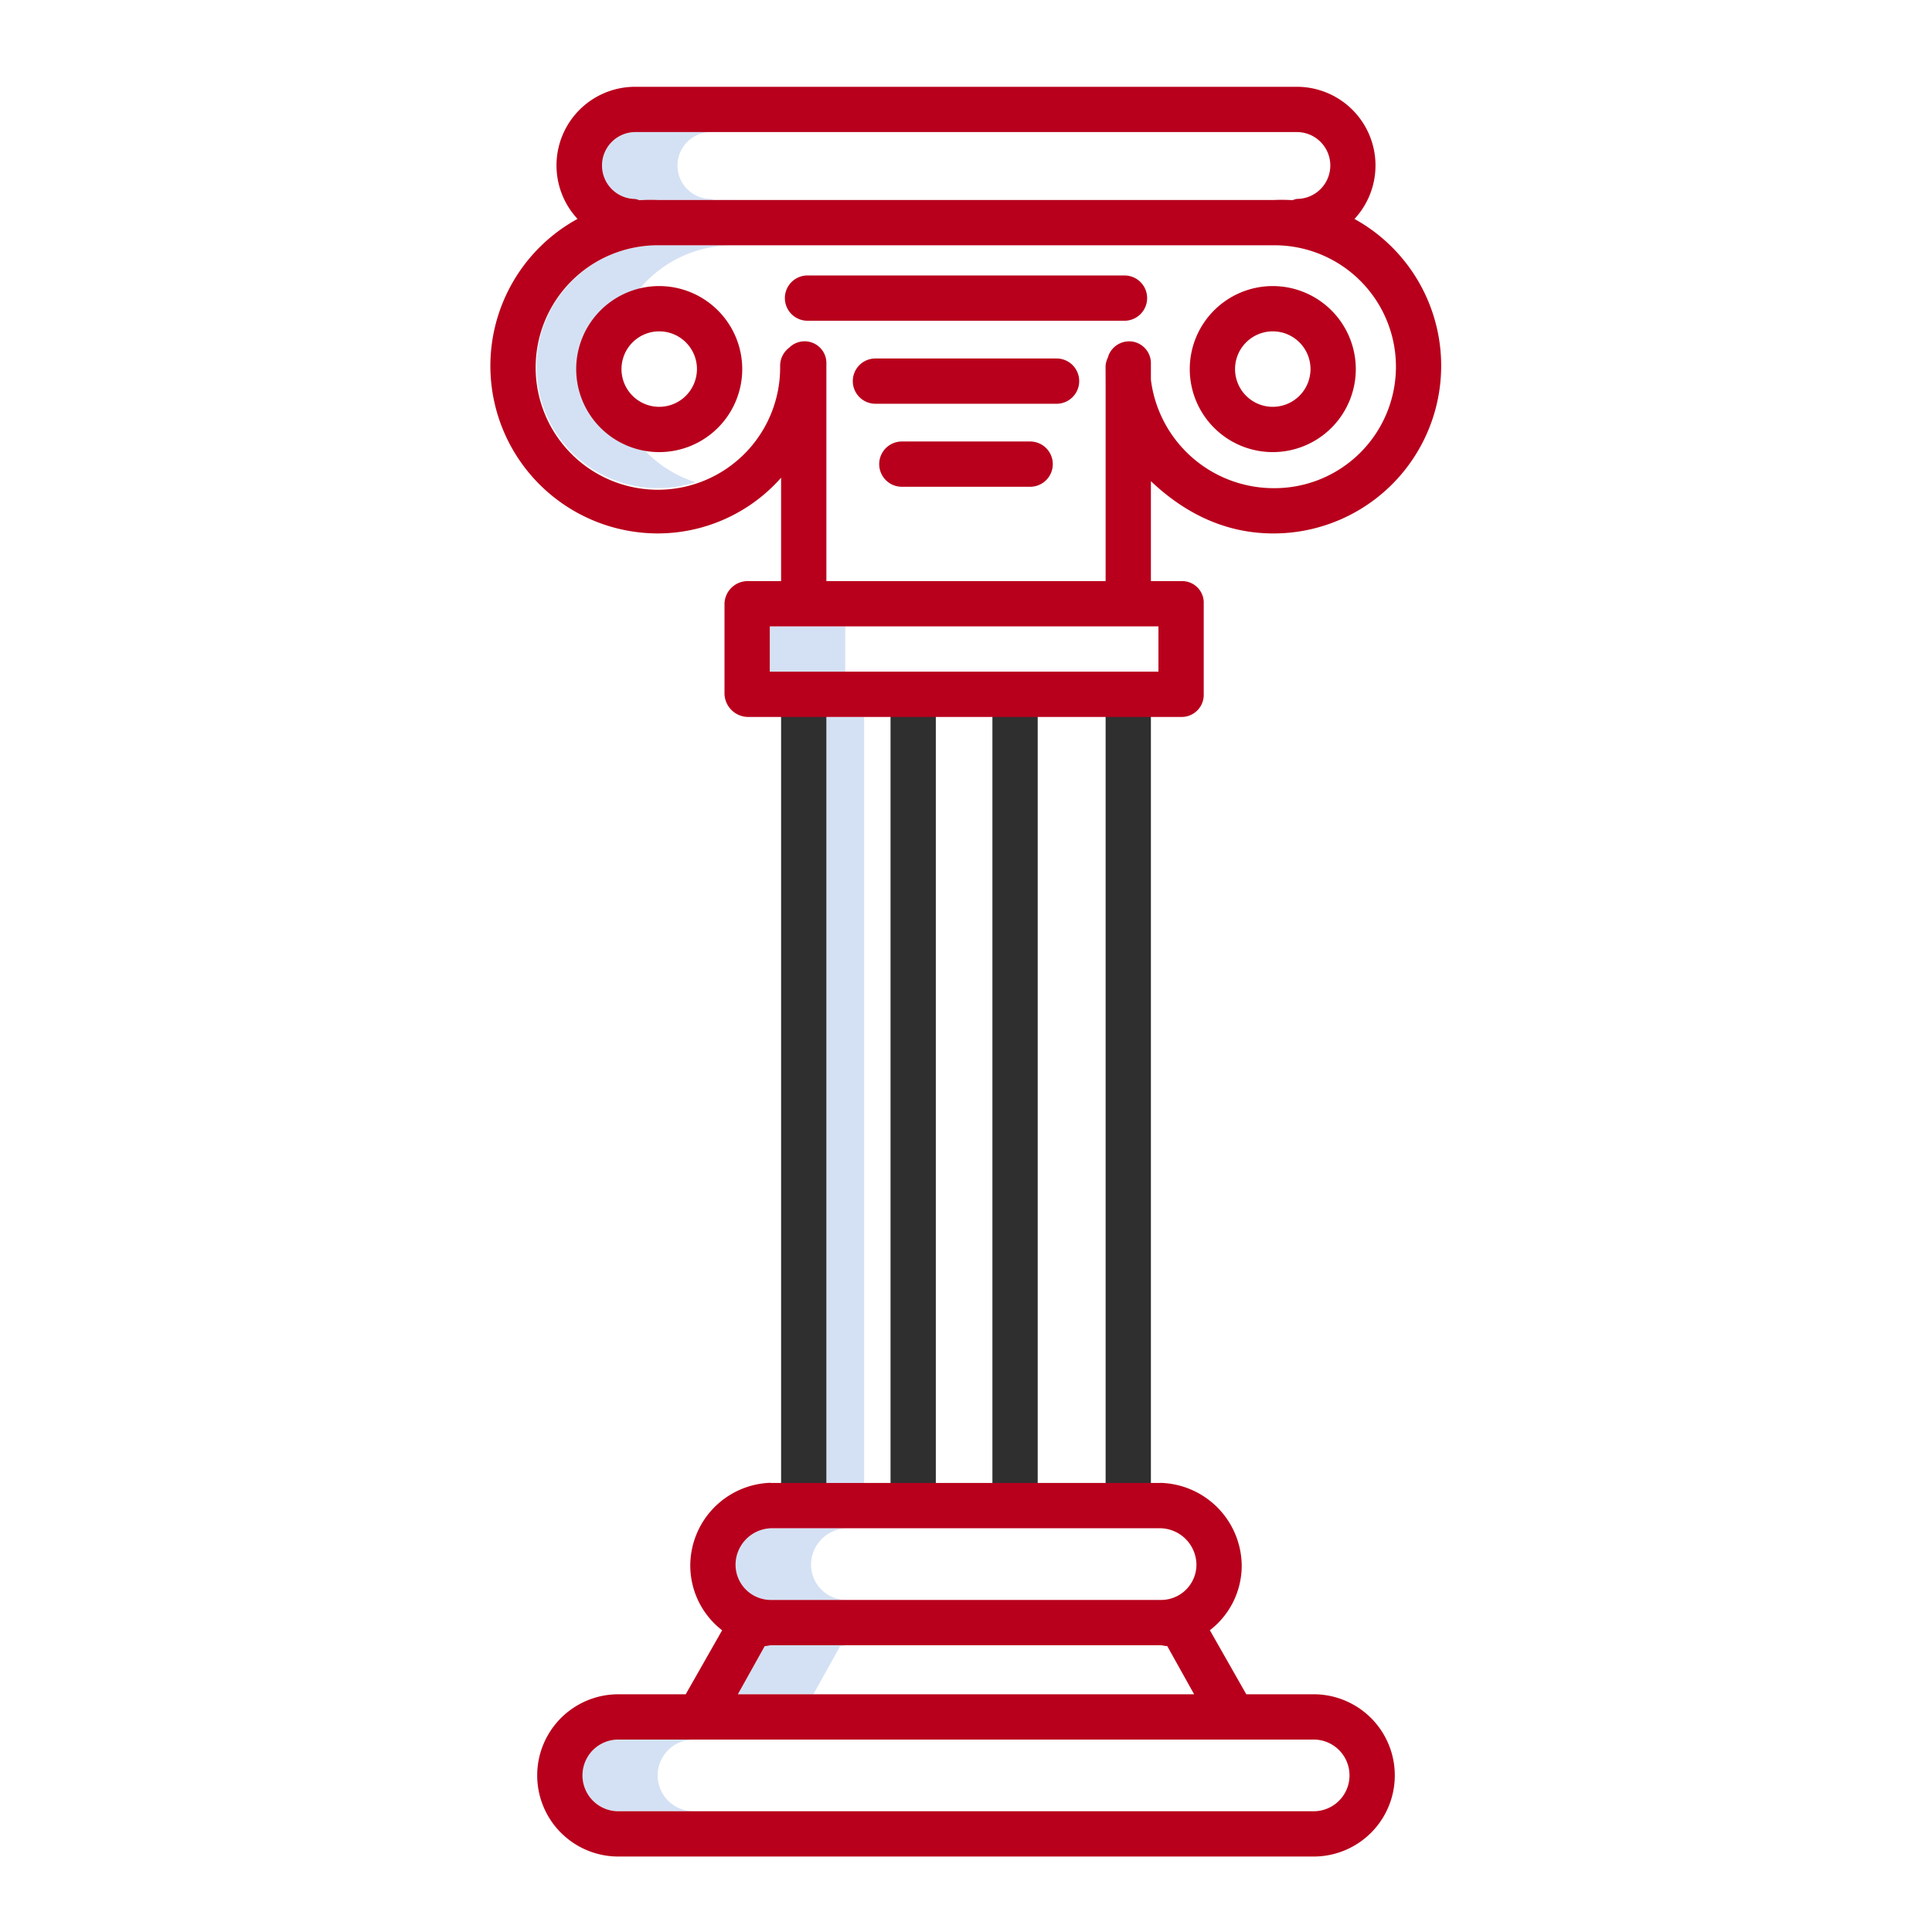 <?xml version="1.0"?>
<svg xmlns="http://www.w3.org/2000/svg" id="Layer_1" data-name="Layer 1" viewBox="0 0 512 512" width="512" height="512"><title>Piller</title><path d="M190.305,53h4.06C193,53,191.643,52.928,190.305,53Z" style="fill:#d4e1f4"/><path d="M188.31,52.727a8.864,8.864,0,0,1,0-17.727h-20a8.864,8.864,0,0,0,0,17.727,6.339,6.339,0,0,1,1.154.331,45.134,45.134,0,0,1,4.9-.058h14.9A3.209,3.209,0,0,0,188.31,52.727Z" style="fill:#d4e1f4"/><path d="M341.8,53c.244.014.489.023.732.05a1.611,1.611,0,0,0,.169-.05Z" style="fill:#d4e1f4"/><path d="M161.957,97.184A32.258,32.258,0,0,1,194.365,65h-20a32.184,32.184,0,1,0,9.955,62.792A32.15,32.15,0,0,1,161.957,97.184Z" style="fill:#d4e1f4"/><rect x="204" y="166" width="20" height="12" style="fill:#d4e1f4"/><rect x="219" y="190" width="10" height="203" style="fill:#d4e1f4"/><path d="M214.931,414.69a9.721,9.721,0,0,1,9.58-9.69h-20a9.721,9.721,0,0,0-9.58,9.69,9.364,9.364,0,0,0,9.582,9.31h20A9.364,9.364,0,0,1,214.931,414.69Z" style="fill:#d4e1f4"/><path d="M224.513,436h-20c-.62,0-1.229.264-1.836.212L195.544,449h20l7.133-12.788C223.284,436.264,223.893,436,224.513,436Z" style="fill:#d4e1f4"/><path d="M174.283,470.5a9.522,9.522,0,0,1,9.581-9.5h-20a9.5,9.5,0,1,0,0,19h20A9.523,9.523,0,0,1,174.283,470.5Z" style="fill:#d4e1f4"/><rect x="207" y="184" width="12" height="215" style="fill:#2f2f2f"/><rect x="293" y="184" width="12" height="215" style="fill:#2f2f2f"/><rect x="236" y="184" width="12" height="215" style="fill:#2f2f2f"/><rect x="263" y="184" width="12" height="215" style="fill:#2f2f2f"/><path d="M358.95,58.027A20.843,20.843,0,0,0,343.69,23H168.31a20.831,20.831,0,0,0-15.26,35.011,44.4,44.4,0,0,0,21.115,83.353A43.647,43.647,0,0,0,207,126.6V154h-8.743A6.153,6.153,0,0,0,192,159.914v24A6.3,6.3,0,0,0,198.257,190h115A5.861,5.861,0,0,0,319,183.914v-24A5.714,5.714,0,0,0,313.257,154H305V127.513c9,8.529,19.755,13.855,32.416,13.855A44.432,44.432,0,0,0,358.95,58.027Zm-190.64-5.3a8.864,8.864,0,0,1,0-17.727H343.69a8.855,8.855,0,0,1,0,17.71,6.366,6.366,0,0,0-1.154.34,44.9,44.9,0,0,0-4.9-.05H174.365a45.134,45.134,0,0,0-4.9.058A6.339,6.339,0,0,0,168.31,52.727ZM307,178H204V166H307Zm30.416-48.632A32.8,32.8,0,0,1,305,100.632V96.457a5.813,5.813,0,0,0-4.633-5.89,5.878,5.878,0,0,0-6.6,3.638l-.151.509a6.256,6.256,0,0,0-.63,2.252c0,1.448.014,2.882.014,4.3V154H219V96.457a5.773,5.773,0,0,0-9.459-4.676l-.583.509a5.977,5.977,0,0,0-2.215,4.676A32.395,32.395,0,1,1,174.365,65h163.27a32.185,32.185,0,1,1-.219,64.368Z" style="fill:#b8001c"/><path d="M174.7,75.812a22,22,0,1,0,22,22A22.025,22.025,0,0,0,174.7,75.812Zm0,32a10,10,0,1,1,10-10A10.012,10.012,0,0,1,174.7,107.812Z" style="fill:#b8001c"/><path d="M337.3,75.812a22,22,0,1,0,22,22A22.025,22.025,0,0,0,337.3,75.812Zm0,32a10,10,0,1,1,10-10A10.012,10.012,0,0,1,337.3,107.812Z" style="fill:#b8001c"/><path d="M298,73H214a6,6,0,0,0,0,12h84a6,6,0,0,0,0-12Z" style="fill:#b8001c"/><path d="M280,95H232a6,6,0,0,0,0,12h48a6,6,0,0,0,0-12Z" style="fill:#b8001c"/><path d="M273,117H239a6,6,0,0,0,0,12h34a6,6,0,0,0,0-12Z" style="fill:#b8001c"/><path d="M348.136,449H330.277l-9.651-16.971a21.612,21.612,0,0,0,8.443-17.122A22.133,22.133,0,0,0,307.6,392.979c-.087,0-.173.021-.26.021H204.361c-.09,0-.178-.045-.268-.042a22,22,0,0,0-21.162,21.932,21.67,21.67,0,0,0,8.443,17.151L181.723,449H163.864a21.5,21.5,0,1,0,0,43H348.136a21.5,21.5,0,1,0,0-43ZM204.511,405H307.192a9.752,9.752,0,0,1,9.877,9.69,9.364,9.364,0,0,1-9.582,9.31H204.513a9.364,9.364,0,0,1-9.582-9.31A9.721,9.721,0,0,1,204.511,405Zm-1.834,31.212c.607.052,1.216-.212,1.836-.212H307.487c.62,0,1.229.264,1.836.212L316.456,449H195.544ZM348.136,480H163.864a9.5,9.5,0,1,1,0-19H348.136a9.5,9.5,0,1,1,0,19Z" style="fill:#b8001c"/></svg>
